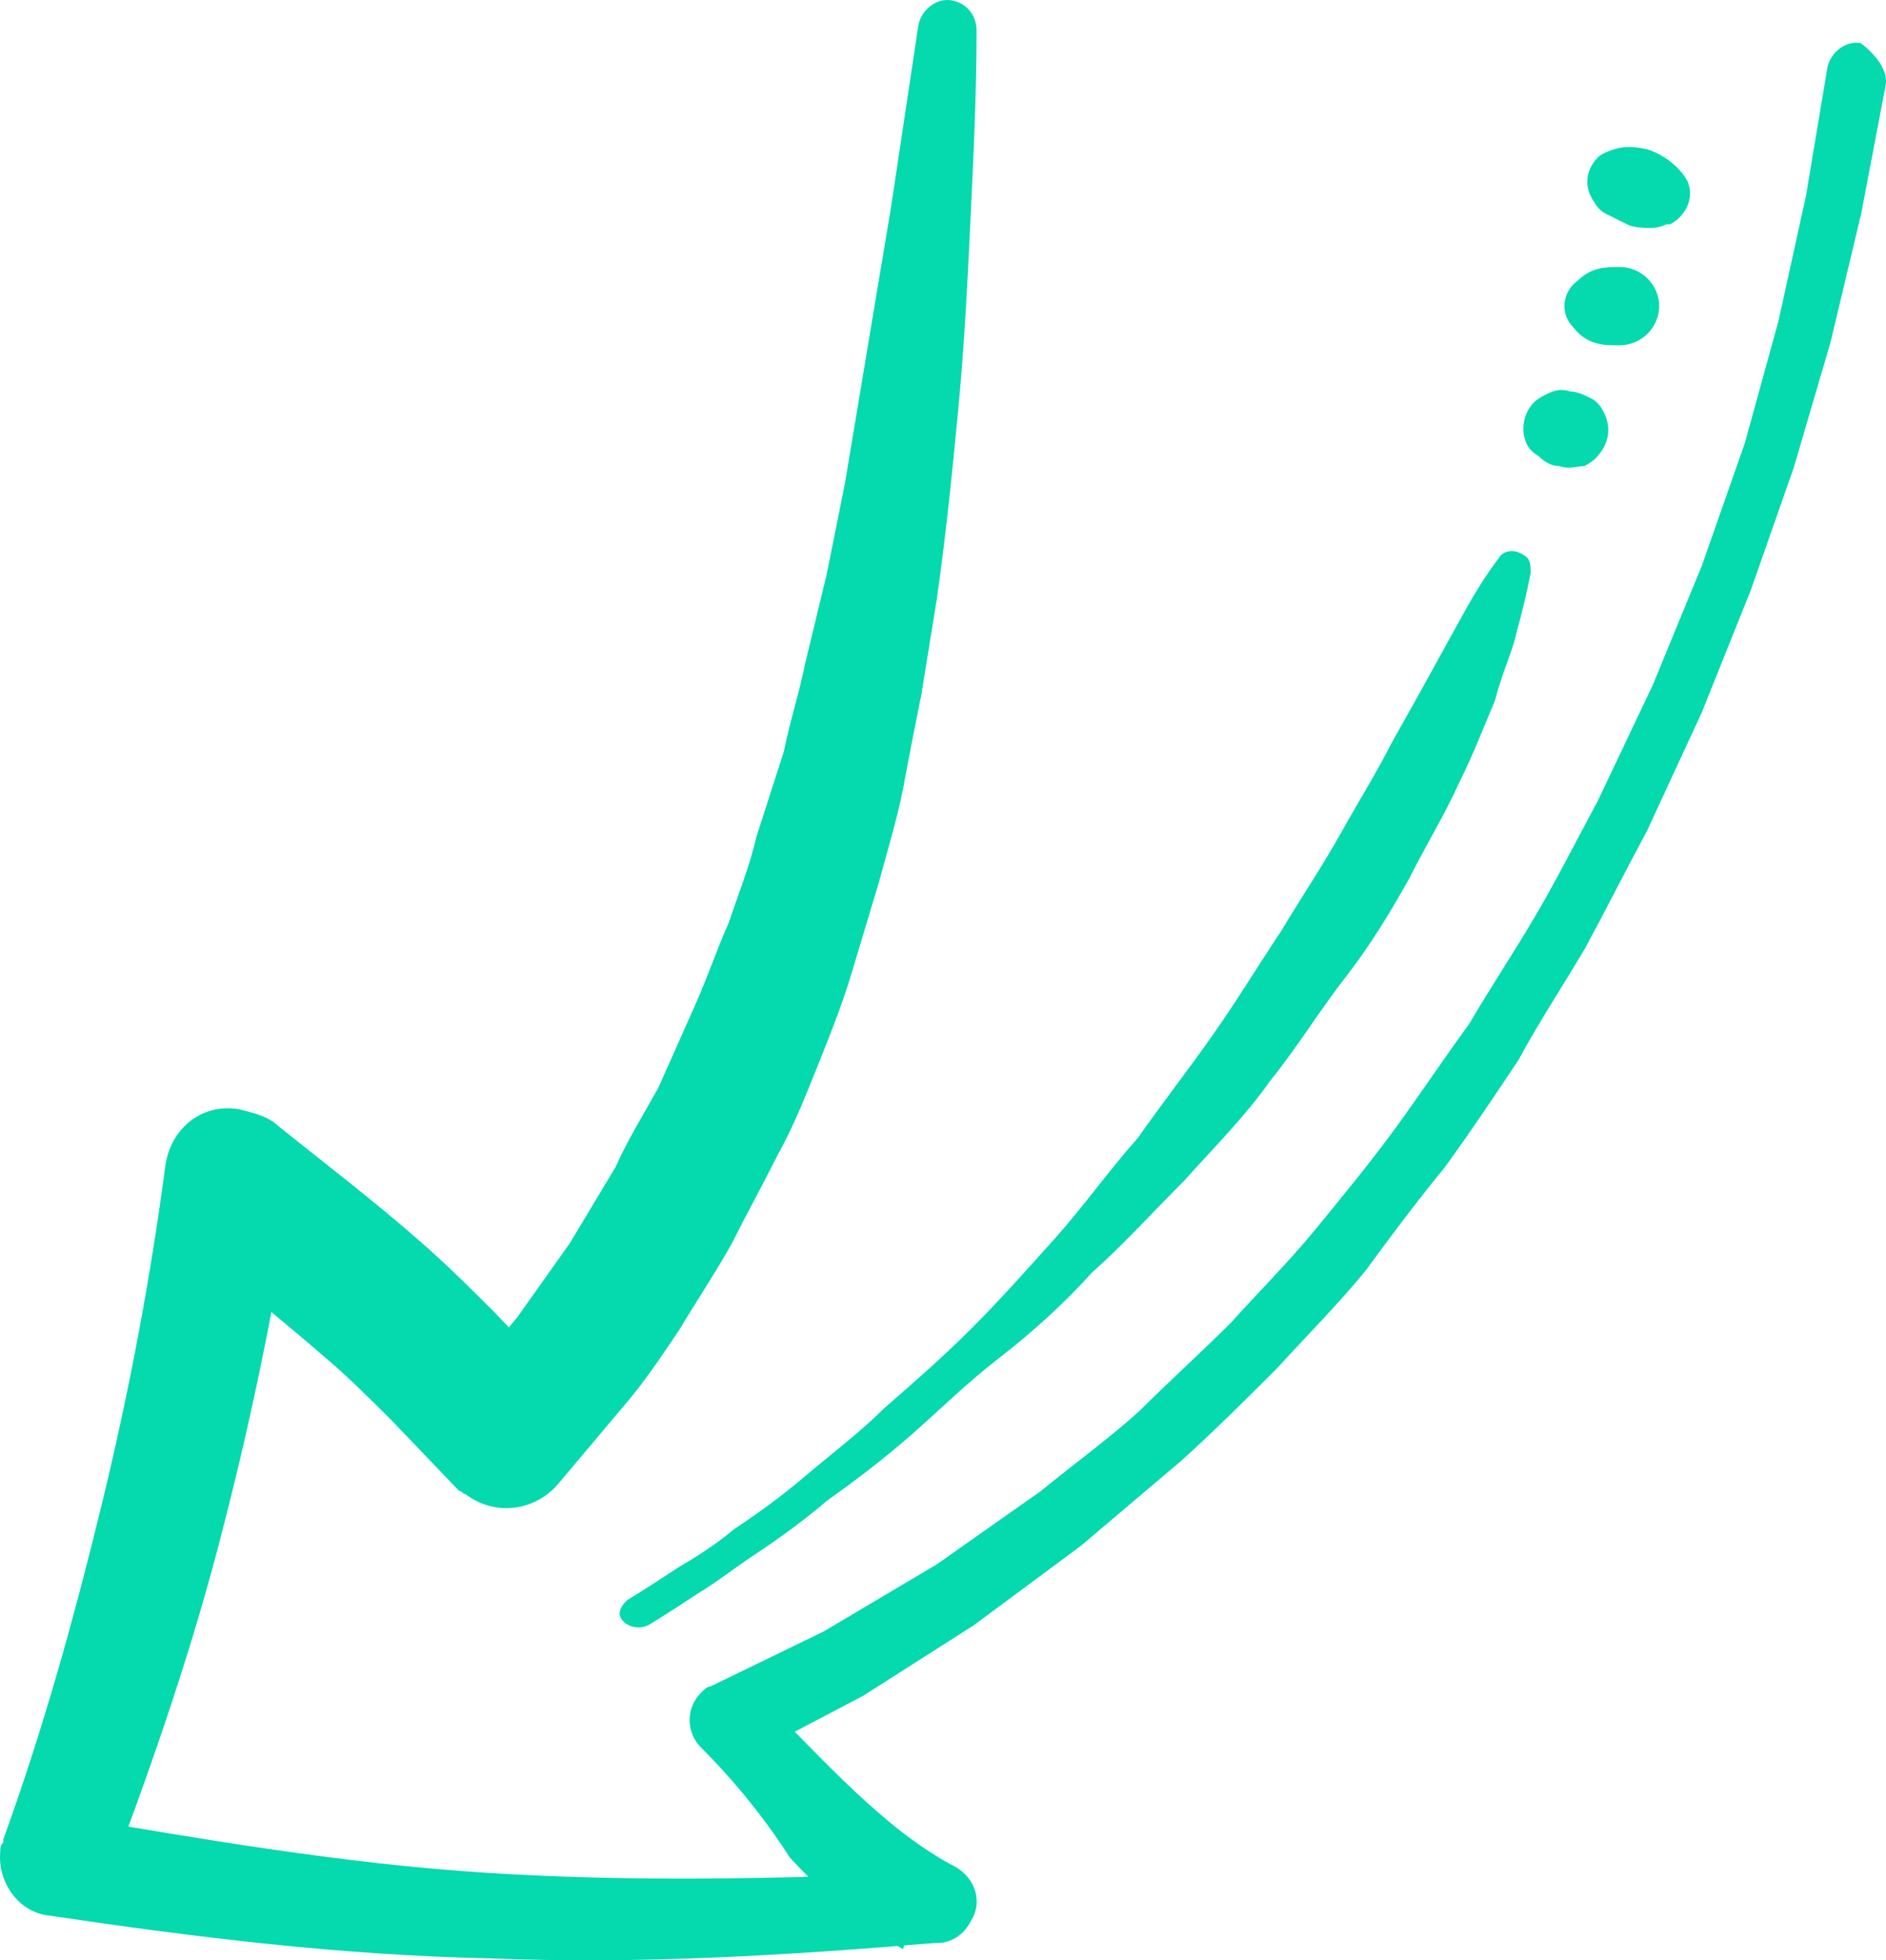 <svg viewBox="0 0 77 80" fill="none" xmlns="http://www.w3.org/2000/svg">
<path d="M76.981 3.509L75.981 8.745L74.732 13.98L73.232 19.091L71.483 24.077L69.484 29.063L67.235 33.924C66.36 35.545 65.61 37.041 64.736 38.661C63.861 40.157 62.861 41.653 61.987 43.273C60.987 44.769 59.988 46.265 58.988 47.636C57.864 49.007 56.739 50.503 55.739 51.874C54.615 53.245 53.365 54.492 52.116 55.863C50.866 57.109 49.617 58.356 48.242 59.602L44.119 63.093L39.746 66.334L35.248 69.201L30.5 71.694L30.999 69.201C33.623 71.818 36.122 74.685 38.996 76.181C39.871 76.68 40.121 77.677 39.621 78.425C39.371 78.923 38.871 79.297 38.246 79.297H38.121C32.124 79.796 26.126 80.17 20.004 79.921C13.881 79.796 7.884 79.048 2.011 78.175C0.762 78.051 -0.113 76.804 0.012 75.558C0.012 75.433 0.012 75.309 0.137 75.184V75.059C1.761 70.572 3.011 66.084 4.135 61.472C5.26 56.86 6.134 52.248 6.759 47.511C7.009 46.016 8.259 45.018 9.758 45.268C10.258 45.392 10.758 45.517 11.132 45.766C13.132 47.387 15.131 48.883 17.255 50.752C18.255 51.625 19.254 52.622 20.129 53.495L22.878 56.362L18.879 56.486L21.128 53.744L23.253 50.752L25.127 47.636C25.627 46.514 26.251 45.517 26.876 44.395C27.376 43.273 27.876 42.151 28.375 41.029C28.875 39.908 29.25 38.786 29.75 37.664C30.125 36.542 30.625 35.295 30.874 34.174L31.999 30.683C32.249 29.437 32.624 28.315 32.874 27.069L33.748 23.454L34.498 19.714L35.123 15.975L35.747 12.235L36.372 8.496L37.497 1.016C37.622 0.393 38.246 -0.105 38.871 0.019C39.496 0.144 39.871 0.642 39.871 1.266C39.871 3.759 39.746 6.376 39.621 8.994C39.496 11.612 39.371 14.105 39.121 16.723C38.871 19.34 38.621 21.833 38.246 24.451L37.622 28.315C37.372 29.562 37.122 30.808 36.872 32.179C36.622 33.426 36.247 34.672 35.872 36.043C35.498 37.29 35.123 38.536 34.748 39.783C34.373 41.029 33.873 42.276 33.373 43.523C32.874 44.769 32.374 46.016 31.749 47.137C31.124 48.384 30.5 49.506 29.875 50.752C29.25 51.874 28.5 52.996 27.751 54.242C27.001 55.364 26.251 56.486 25.377 57.483L22.753 60.6C21.753 61.722 20.129 61.846 19.004 60.974C18.879 60.974 18.879 60.849 18.754 60.849L18.629 60.724L16.005 57.982C15.131 57.109 14.256 56.237 13.382 55.489C11.507 53.868 9.508 52.248 7.509 50.628L11.882 48.883C11.132 53.744 10.133 58.481 8.883 63.217C7.634 67.954 6.009 72.566 4.26 77.178L2.386 74.062C8.259 75.059 14.006 76.056 19.879 76.43C25.752 76.804 31.624 76.68 37.622 76.43L36.872 79.547C35.123 78.549 33.498 77.178 32.249 75.807C31.124 74.062 29.875 72.566 28.625 71.32C28 70.697 28 69.699 28.625 69.076C28.75 68.951 28.875 68.827 29 68.827L33.623 66.583L38.246 63.841L42.495 60.849C43.869 59.727 45.244 58.73 46.493 57.608C47.743 56.362 48.992 55.24 50.242 53.993C51.366 52.747 52.616 51.5 53.74 50.129C54.865 48.758 55.989 47.387 56.989 46.016C57.988 44.644 58.988 43.148 59.988 41.777C60.862 40.282 61.862 38.786 62.736 37.29C63.611 35.794 64.361 34.298 65.236 32.678L67.485 27.941L69.484 23.08L71.233 18.094L72.608 13.108L73.732 7.997L74.607 2.762C74.732 2.138 75.356 1.64 75.981 1.764C76.606 2.263 77.106 2.886 76.981 3.509Z" fill="#05D9AE"/>
<path d="M25.603 65.303C25.603 65.303 26.332 64.868 27.644 63.997C28.373 63.562 29.102 63.127 29.977 62.401C30.852 61.821 31.873 61.096 32.893 60.225C33.914 59.355 35.08 58.484 36.101 57.469C37.267 56.453 38.434 55.438 39.6 54.277C40.767 53.116 41.933 51.81 43.1 50.505C44.266 49.199 45.287 47.748 46.453 46.442C47.474 44.991 48.495 43.686 49.515 42.235C50.536 40.784 51.411 39.333 52.286 38.027C53.16 36.577 54.035 35.271 54.764 33.965C55.493 32.659 56.222 31.499 56.806 30.338C58.118 28.017 59.139 26.131 59.868 24.825C60.597 23.519 61.18 22.794 61.18 22.794C61.326 22.503 61.763 22.358 62.201 22.648C62.492 22.794 62.492 23.084 62.492 23.374C62.492 23.374 62.346 24.244 61.909 25.84C61.763 26.566 61.326 27.436 61.034 28.597C60.597 29.613 60.159 30.773 59.576 31.934C58.993 33.24 58.264 34.4 57.535 35.851C56.806 37.157 55.931 38.608 54.91 39.913C53.89 41.219 53.015 42.67 51.848 44.121C50.828 45.572 49.515 46.877 48.349 48.183C47.037 49.489 45.87 50.795 44.558 51.955C43.391 53.261 42.079 54.422 40.767 55.438C39.455 56.453 38.288 57.614 37.122 58.629C35.955 59.645 34.789 60.515 33.768 61.241C32.748 62.111 31.727 62.837 30.852 63.417C29.977 63.997 29.248 64.578 28.519 65.013C27.207 65.883 26.478 66.319 26.478 66.319C26.186 66.464 25.749 66.464 25.457 66.174C25.166 65.883 25.311 65.593 25.603 65.303Z" fill="#05D9AE"/>
<path d="M62.637 16.41C62.637 16.41 62.783 16.265 63.075 16.12C63.367 15.975 63.658 15.83 64.096 15.975C64.387 15.975 64.679 16.12 64.97 16.265C65.262 16.41 65.408 16.7 65.408 16.7C65.845 17.425 65.699 18.151 65.116 18.731C65.116 18.731 64.97 18.876 64.679 19.021C64.387 19.021 64.096 19.166 63.658 19.021C63.367 19.021 63.075 18.876 62.783 18.586C62.492 18.441 62.346 18.151 62.346 18.151C62.054 17.571 62.2 16.845 62.637 16.41Z" fill="#05D9AE"/>
<path d="M64.387 11.477C64.97 11.042 65.553 10.897 66.136 10.897C67.011 10.897 67.74 11.623 67.74 12.493C67.74 13.364 67.011 14.089 66.136 14.089H65.99H65.845C65.261 14.089 64.678 13.944 64.241 13.363C63.658 12.783 63.803 11.913 64.387 11.477C64.387 11.332 64.387 11.332 64.387 11.477C64.97 10.897 65.553 10.897 66.136 10.897L65.845 14.089C65.261 13.944 64.824 13.799 64.241 13.218C63.803 12.783 63.803 11.913 64.387 11.477Z" fill="#05D9AE"/>
<path d="M65.262 6.399C65.262 6.399 65.408 6.254 65.845 6.109C66.283 5.964 66.72 5.964 67.303 6.109C67.741 6.254 68.178 6.544 68.47 6.834C68.761 7.125 68.907 7.415 68.907 7.415C69.199 8.14 68.761 8.866 68.178 9.156H68.032C68.032 9.156 67.741 9.301 67.449 9.301C67.157 9.301 66.72 9.301 66.428 9.156C66.137 9.011 65.845 8.866 65.554 8.72C65.262 8.575 65.116 8.285 65.116 8.285C64.679 7.705 64.679 6.979 65.262 6.399Z" fill="#05D9AE"/>
</svg>
